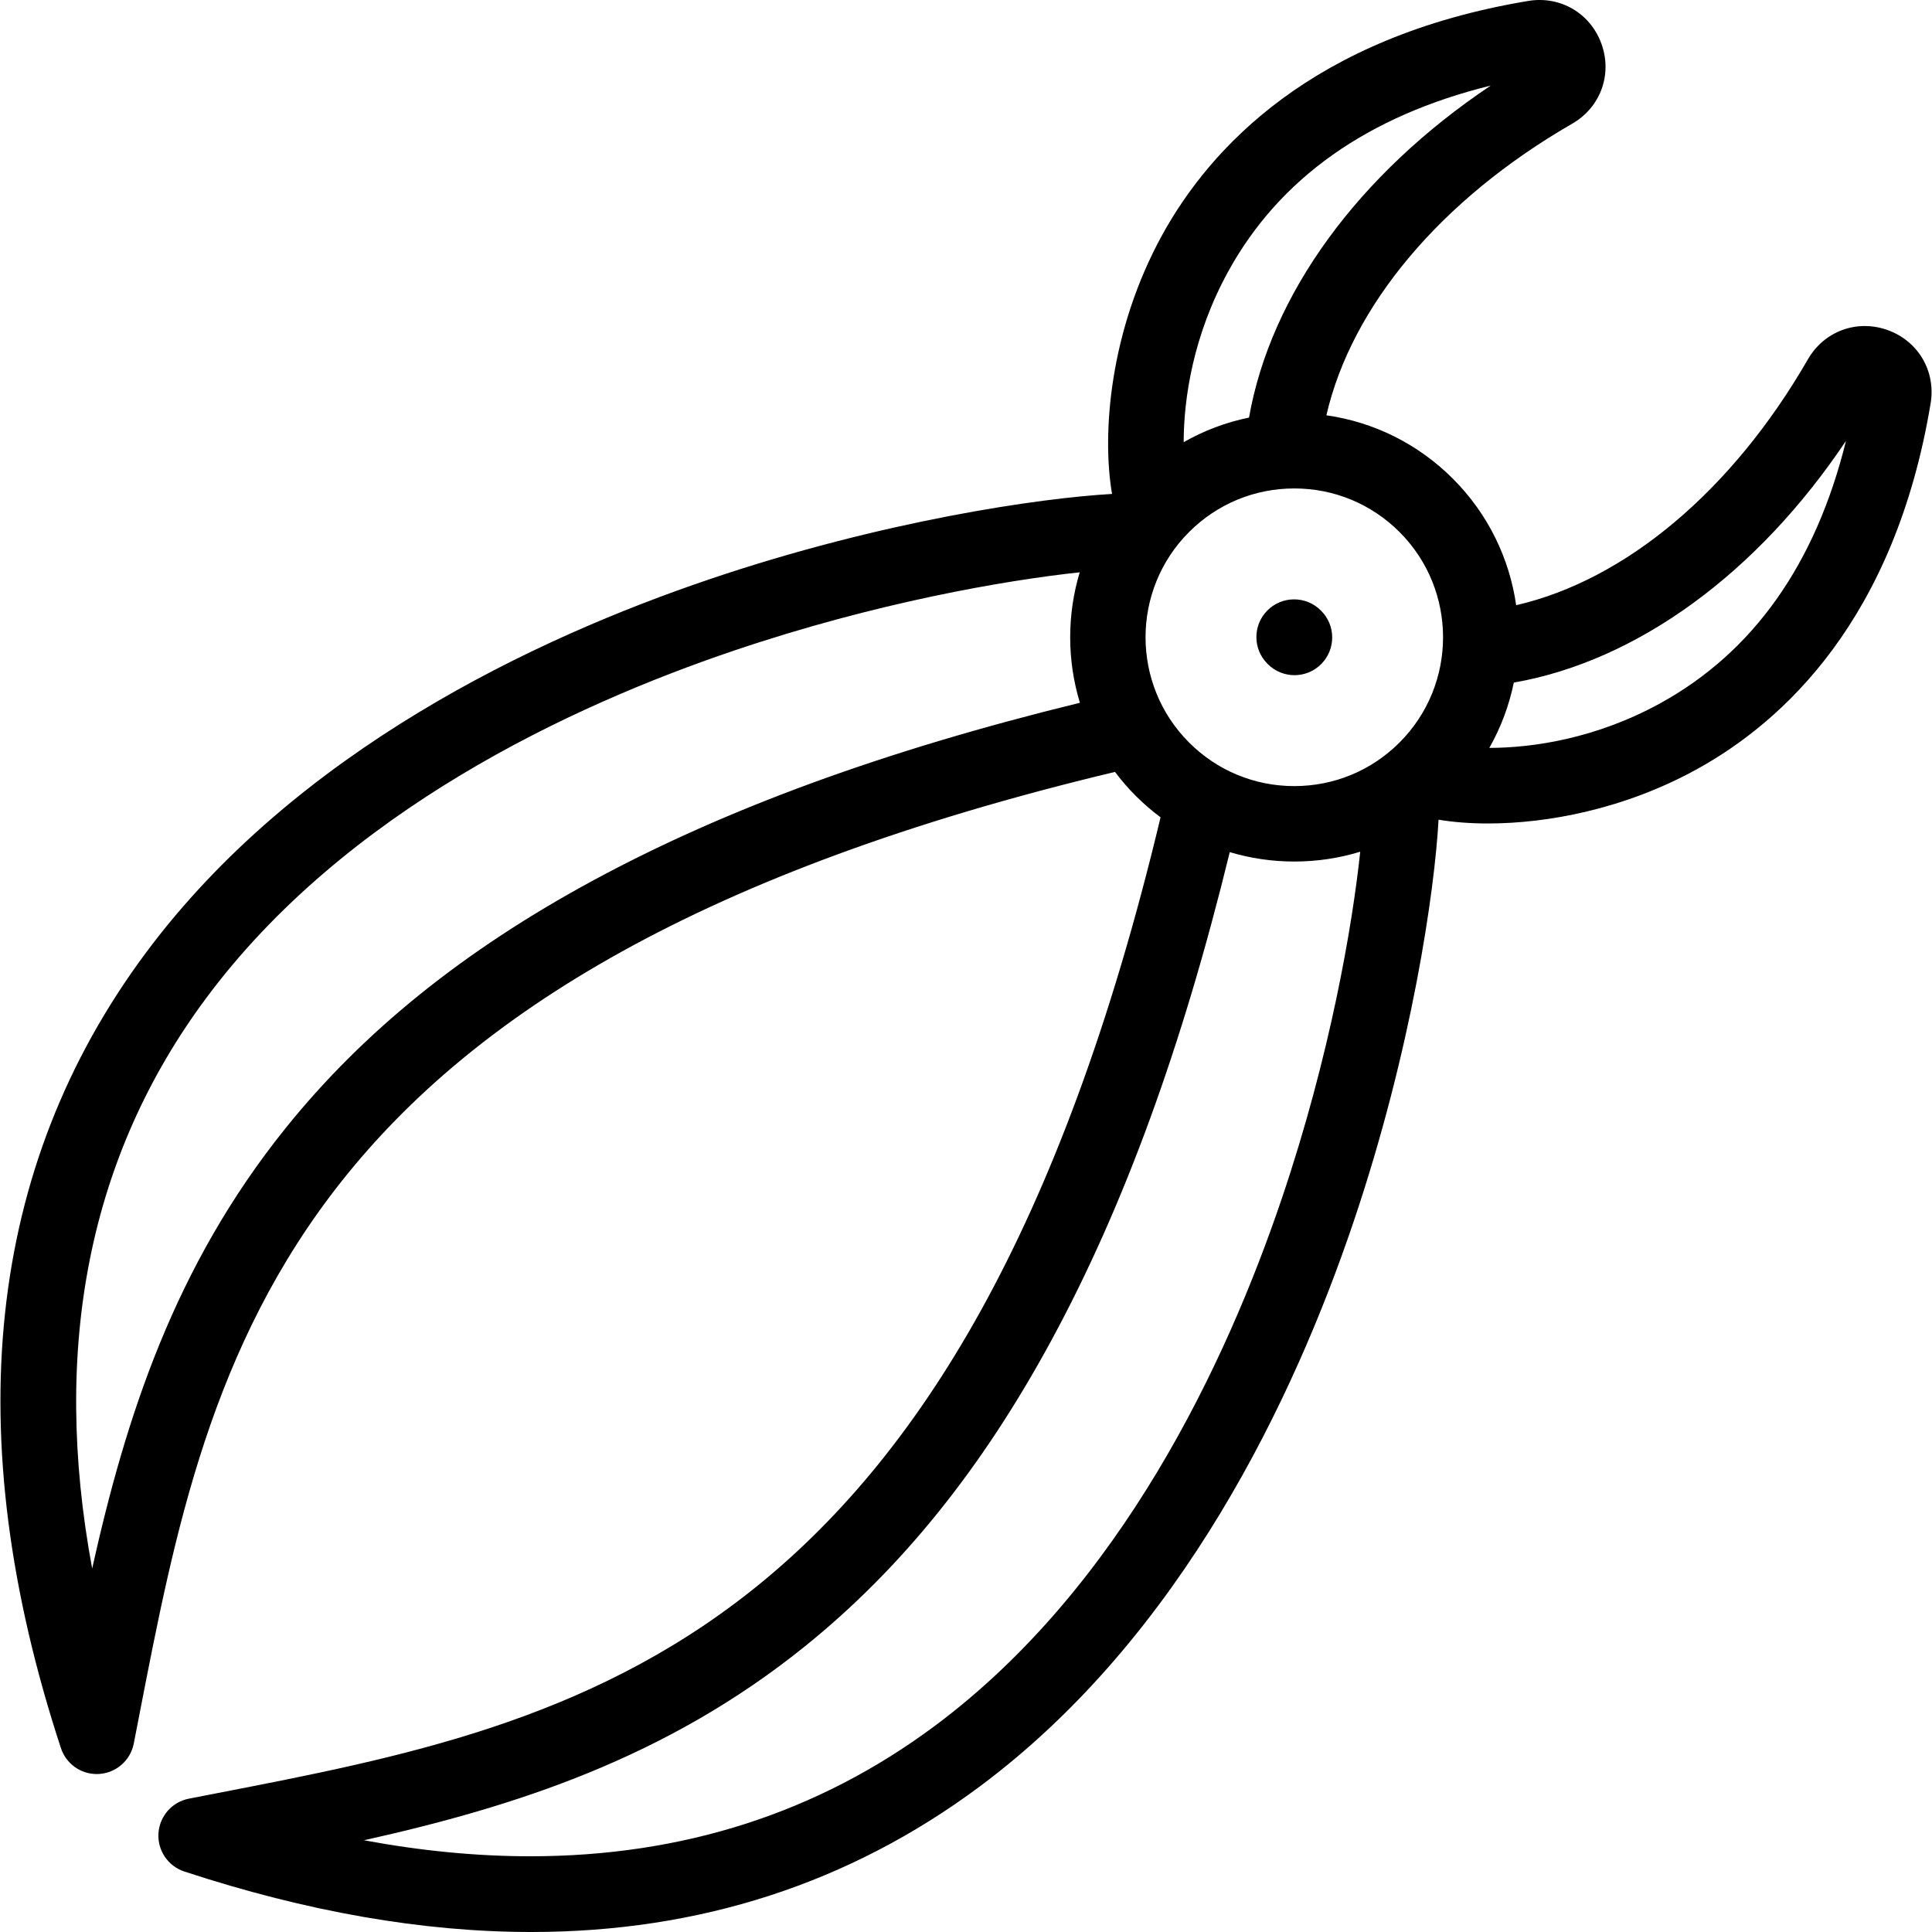 <?xml version="1.0" encoding="iso-8859-1"?>
<!-- Generator: Adobe Illustrator 19.0.0, SVG Export Plug-In . SVG Version: 6.00 Build 0)  -->
<svg xmlns="http://www.w3.org/2000/svg" xmlns:xlink="http://www.w3.org/1999/xlink" version="1.1" id="Layer_1" x="0px" y="0px" viewBox="0 0 512 512" style="enable-background:new 0 0 512 512;" xml:space="preserve">
<g>
	<g>
		<path d="M350.102,161.847l-0.1-0.1c-3.912-3.893-10.241-3.878-14.135,0.035c-3.893,3.912-3.878,10.241,0.035,14.135l0.1,0.1    c1.95,1.941,4.501,2.911,7.05,2.911c2.566,0,5.131-0.982,7.084-2.946C354.03,172.07,354.015,165.741,350.102,161.847z"/>
	</g>
</g>
<g>
	<g>
		<path d="M500.231,87.468c-8.128-2.911-16.814,0.286-21.127,7.772c-20.099,34.869-48.401,58.506-77.305,65.145    c-1.759-12.276-7.349-24.103-16.773-33.526c-9.194-9.194-20.872-14.998-33.518-16.8c6.649-28.894,30.281-57.185,65.138-77.277    c7.485-4.314,10.681-13.002,7.771-21.127c-2.912-8.133-10.905-12.825-19.435-11.403c-57.199,9.514-84.313,38.976-96.985,62.017    c-13.869,25.214-16.056,52.485-13.295,68.63c-18.869,1.065-60.613,7.037-106.505,22.551    c-46.251,15.634-109.745,45.518-149.579,99.103c-42.187,56.751-49.748,127.645-22.473,210.71c1.353,4.123,5.199,6.878,9.492,6.877    c0.208,0,0.417-0.006,0.626-0.02c4.54-0.283,8.317-3.595,9.188-8.059c0.49-2.506,0.977-5.016,1.463-7.527    c18.819-97.036,38.281-197.342,258.571-249.971c1.661,2.21,3.484,4.335,5.494,6.344c2.073,2.072,4.273,3.97,6.58,5.692    C254.933,436.919,154.621,456.381,57.58,475.202c-2.512,0.487-5.02,0.974-7.527,1.463c-4.464,0.872-7.777,4.649-8.059,9.188    c-0.283,4.54,2.536,8.699,6.858,10.118c32.559,10.691,63.242,16.03,91.943,16.029c44.521-0.001,84.261-12.85,118.768-38.502    c53.585-39.834,83.469-103.328,99.103-149.579c15.562-46.039,21.534-87.905,22.566-106.689c3.814,0.636,8.232,1,13.094,1    c15.757,0,36.123-3.795,55.292-14.339c23.04-12.673,52.503-39.786,62.016-96.986C513.052,98.373,508.364,90.381,500.231,87.468z     M157.048,233.406c-34.1,18.47-60.698,39.894-81.313,65.499c-29.548,36.699-42.4,76.758-51.31,116.766    c-10.9-58.742-0.788-109.461,30.235-151.194c36.755-49.443,96.386-77.37,139.938-92.092    c37.715-12.749,71.944-18.618,91.539-20.718c-3.386,11.256-3.369,23.323,0.047,34.574    C234.64,198.844,192.3,214.313,157.048,233.406z M325.512,71.903c13.567-24.666,36.929-41.187,69.547-49.225    c-35.124,23.521-58.322,55.343-64.057,87.987c-6.101,1.244-11.928,3.446-17.317,6.513    C313.707,105.572,316.189,88.852,325.512,71.903z M339.727,317.518c-14.722,43.552-42.649,103.183-92.092,139.938    c-30.904,22.973-66.727,34.479-107.097,34.477c-14.146,0-28.853-1.414-44.095-4.242c40.008-8.911,80.067-21.761,116.765-51.309    c25.605-20.616,47.03-47.214,65.499-81.313c19.107-35.277,34.585-77.652,47.191-129.244c5.478,1.638,11.225,2.49,17.104,2.49    c6.011,0,11.884-0.89,17.473-2.601C358.401,245.262,352.535,279.629,339.727,317.518z M370.891,196.772    c-7.449,7.449-17.353,11.552-27.888,11.552s-20.44-4.102-27.888-11.552c-15.378-15.377-15.378-40.399,0-55.777    c7.449-7.449,17.353-11.552,27.888-11.552s20.439,4.102,27.888,11.552C386.269,156.372,386.269,181.393,370.891,196.772z     M439.983,186.375c-16.959,9.327-33.691,11.807-45.297,11.827c3.094-5.46,5.26-11.305,6.49-17.309    c32.659-5.722,64.501-28.925,88.032-64.066C481.17,149.444,464.65,172.809,439.983,186.375z"/>
	</g>
</g>
<g>
</g>
<g>
</g>
<g>
</g>
<g>
</g>
<g>
</g>
<g>
</g>
<g>
</g>
<g>
</g>
<g>
</g>
<g>
</g>
<g>
</g>
<g>
</g>
<g>
</g>
<g>
</g>
<g>
</g>
</svg>
